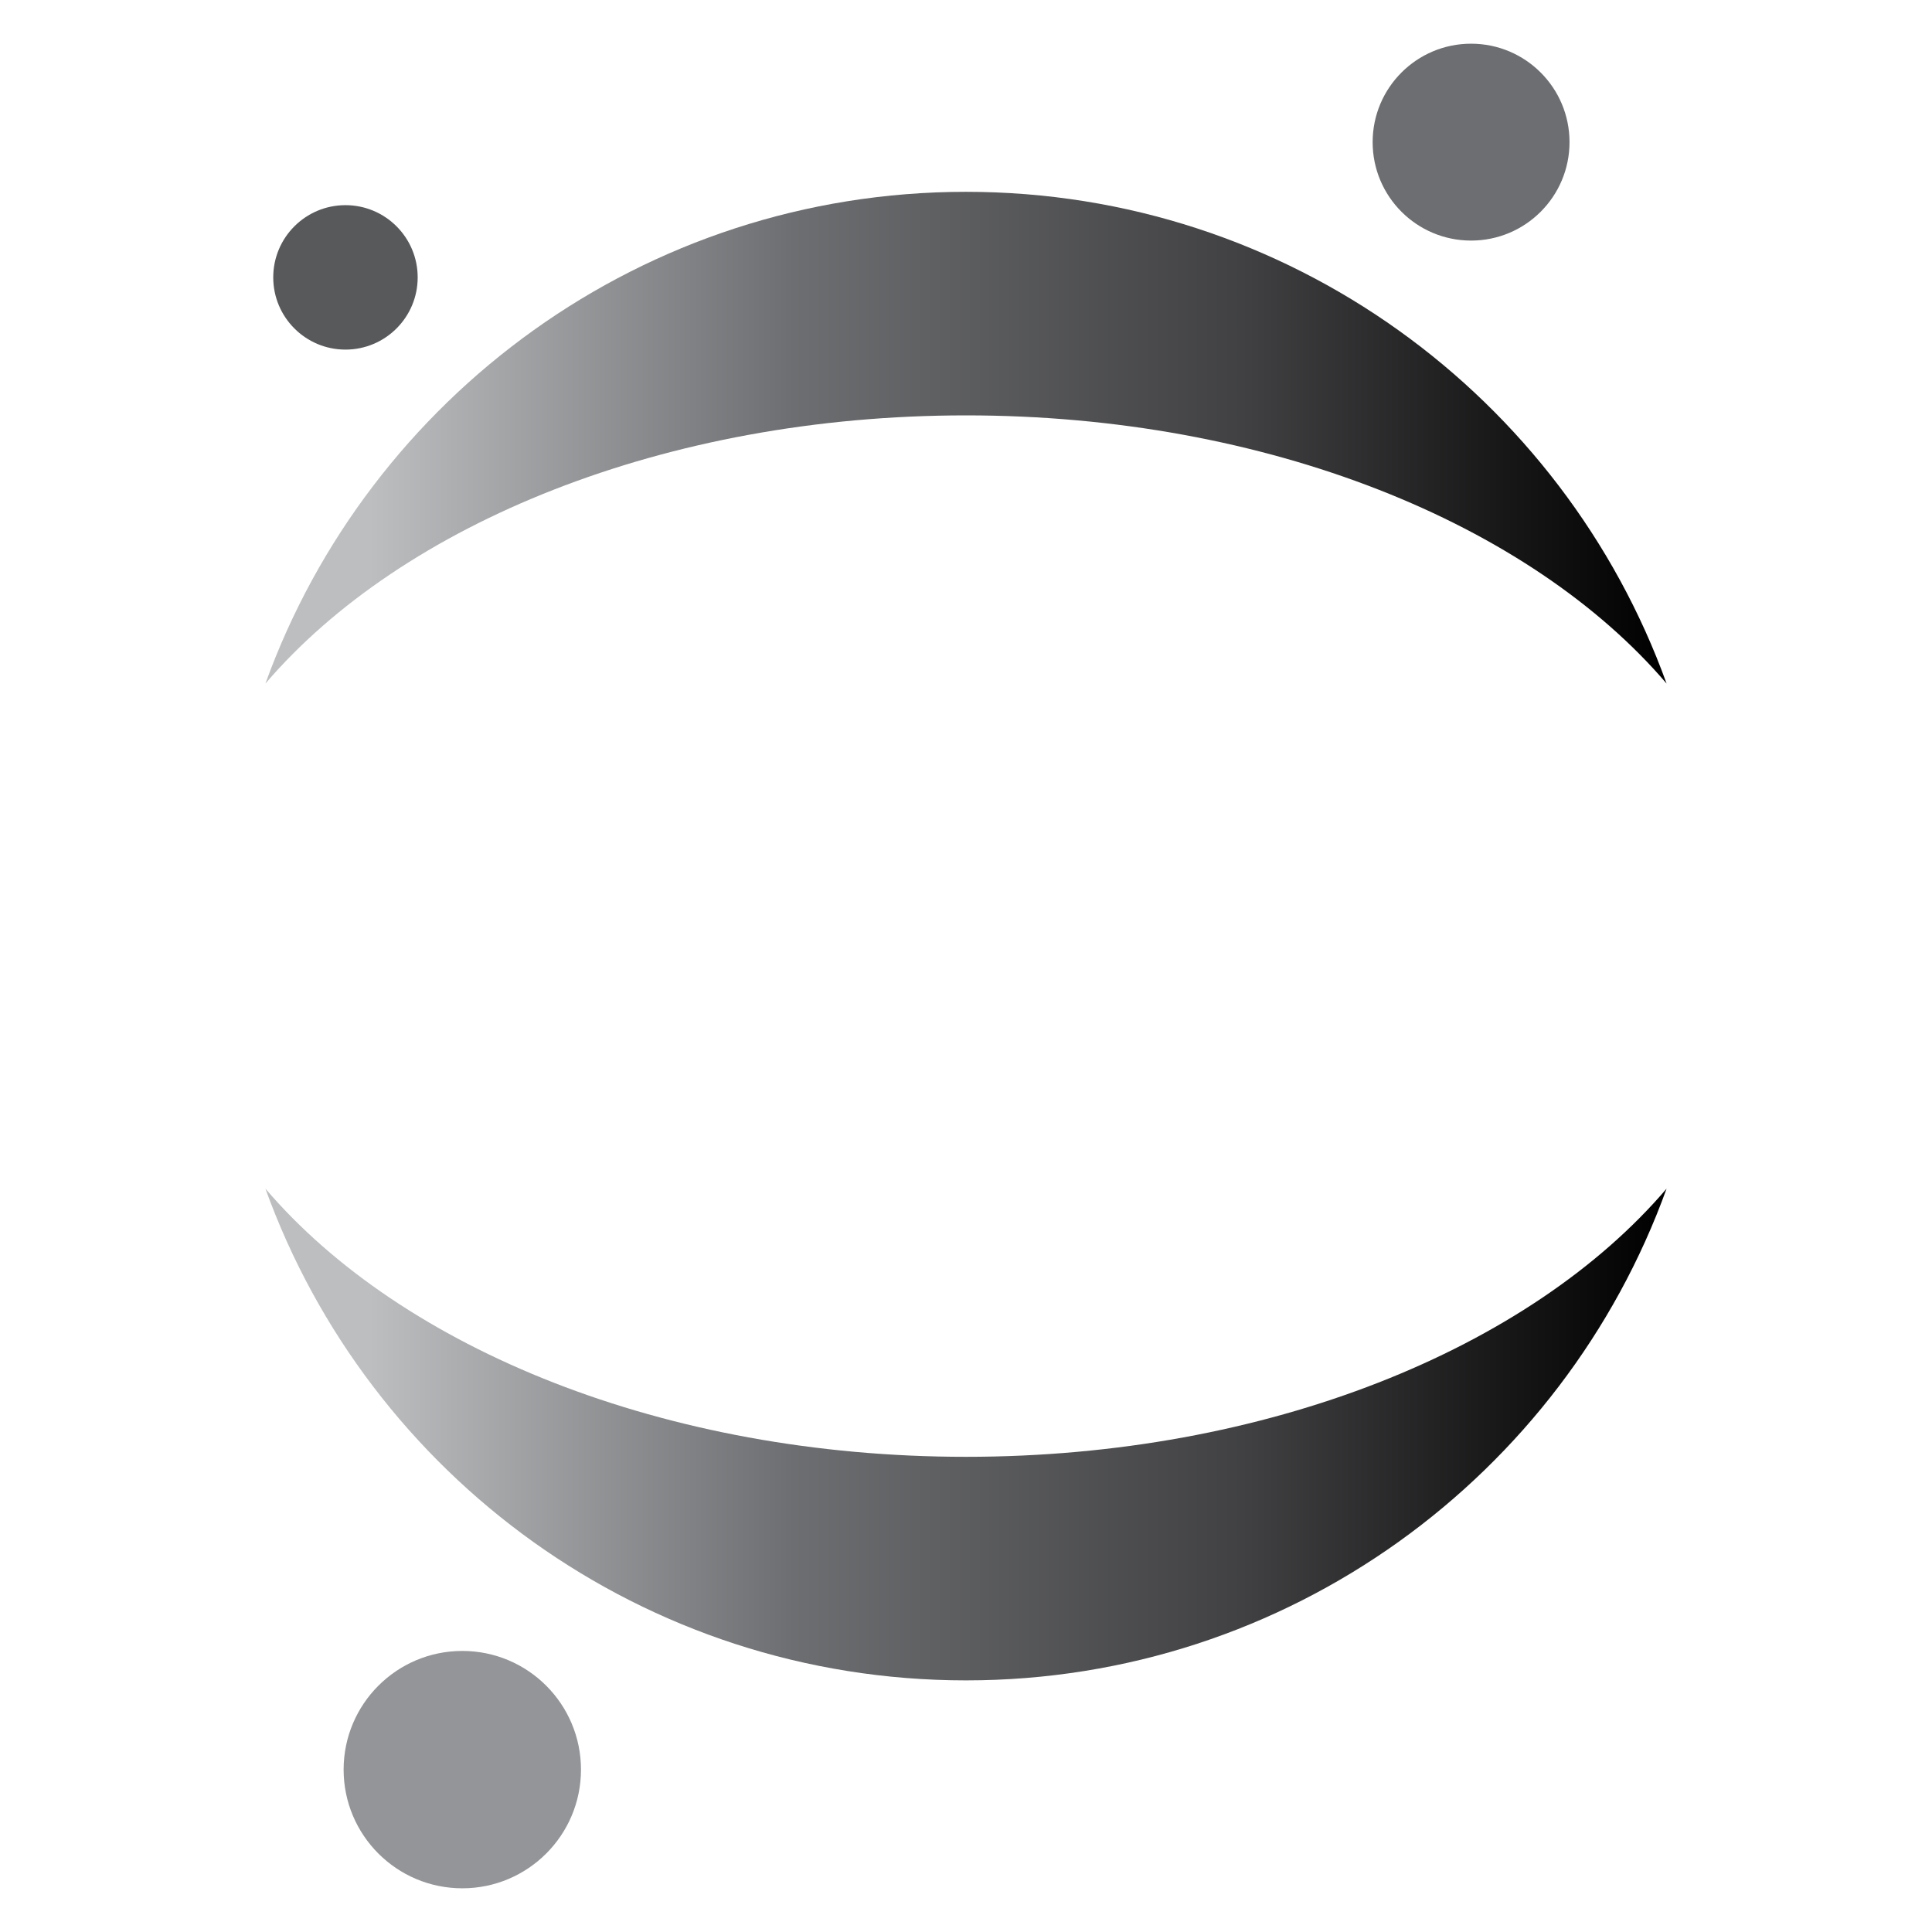 <?xml version="1.0" encoding="utf-8"?>
<!-- Generator: Adobe Illustrator 19.1.0, SVG Export Plug-In . SVG Version: 6.00 Build 0)  -->
<svg version="1.1" id="Layer_1" xmlns="http://www.w3.org/2000/svg" xmlns:xlink="http://www.w3.org/1999/xlink" x="0px" y="0px"
	 viewBox="0 0 420 420" enable-background="new 0 0 420 420" xml:space="preserve">
<circle fill="#6D6E71" cx="319.8" cy="30.9" r="21.4"/>
<g>
	<linearGradient id="SVGID_1_" gradientUnits="userSpaceOnUse" x1="57.741" y1="311.847" x2="362.259" y2="311.847">
		<stop  offset="7.414180e-02" style="stop-color:#BCBEC0"/>
		<stop  offset="0.377" style="stop-color:#6D6E71"/>
		<stop  offset="0.485" style="stop-color:#5E5F61"/>
		<stop  offset="0.697" style="stop-color:#414143"/>
		<stop  offset="0.876" style="stop-color:#1A191A"/>
		<stop  offset="1" style="stop-color:#000000"/>
	</linearGradient>
	<path fill="url(#SVGID_1_)" d="M210,316.7c-65.5,0-122.6-23.5-152.3-58.3c22.5,62.4,82.2,106.9,152.3,106.9s129.8-44.6,152.3-106.9
		C332.6,293.2,275.5,316.7,210,316.7z"/>
	<linearGradient id="SVGID_2_" gradientUnits="userSpaceOnUse" x1="57.741" y1="95.172" x2="362.259" y2="95.172">
		<stop  offset="7.414180e-02" style="stop-color:#BCBEC0"/>
		<stop  offset="0.377" style="stop-color:#6D6E71"/>
		<stop  offset="0.485" style="stop-color:#5E5F61"/>
		<stop  offset="0.697" style="stop-color:#414143"/>
		<stop  offset="0.876" style="stop-color:#1A191A"/>
		<stop  offset="1" style="stop-color:#000000"/>
	</linearGradient>
	<path fill="url(#SVGID_2_)" d="M210,90.3c65.5,0,122.6,23.5,152.3,58.3C339.8,86.3,280.1,41.7,210,41.7S80.2,86.3,57.7,148.6
		C87.4,113.9,144.5,90.3,210,90.3z"/>
</g>
<circle fill="#939598" cx="100.5" cy="384.7" r="25.8"/>
<circle fill="#58595B" cx="75.1" cy="60.3" r="15.7"/>
</svg>
